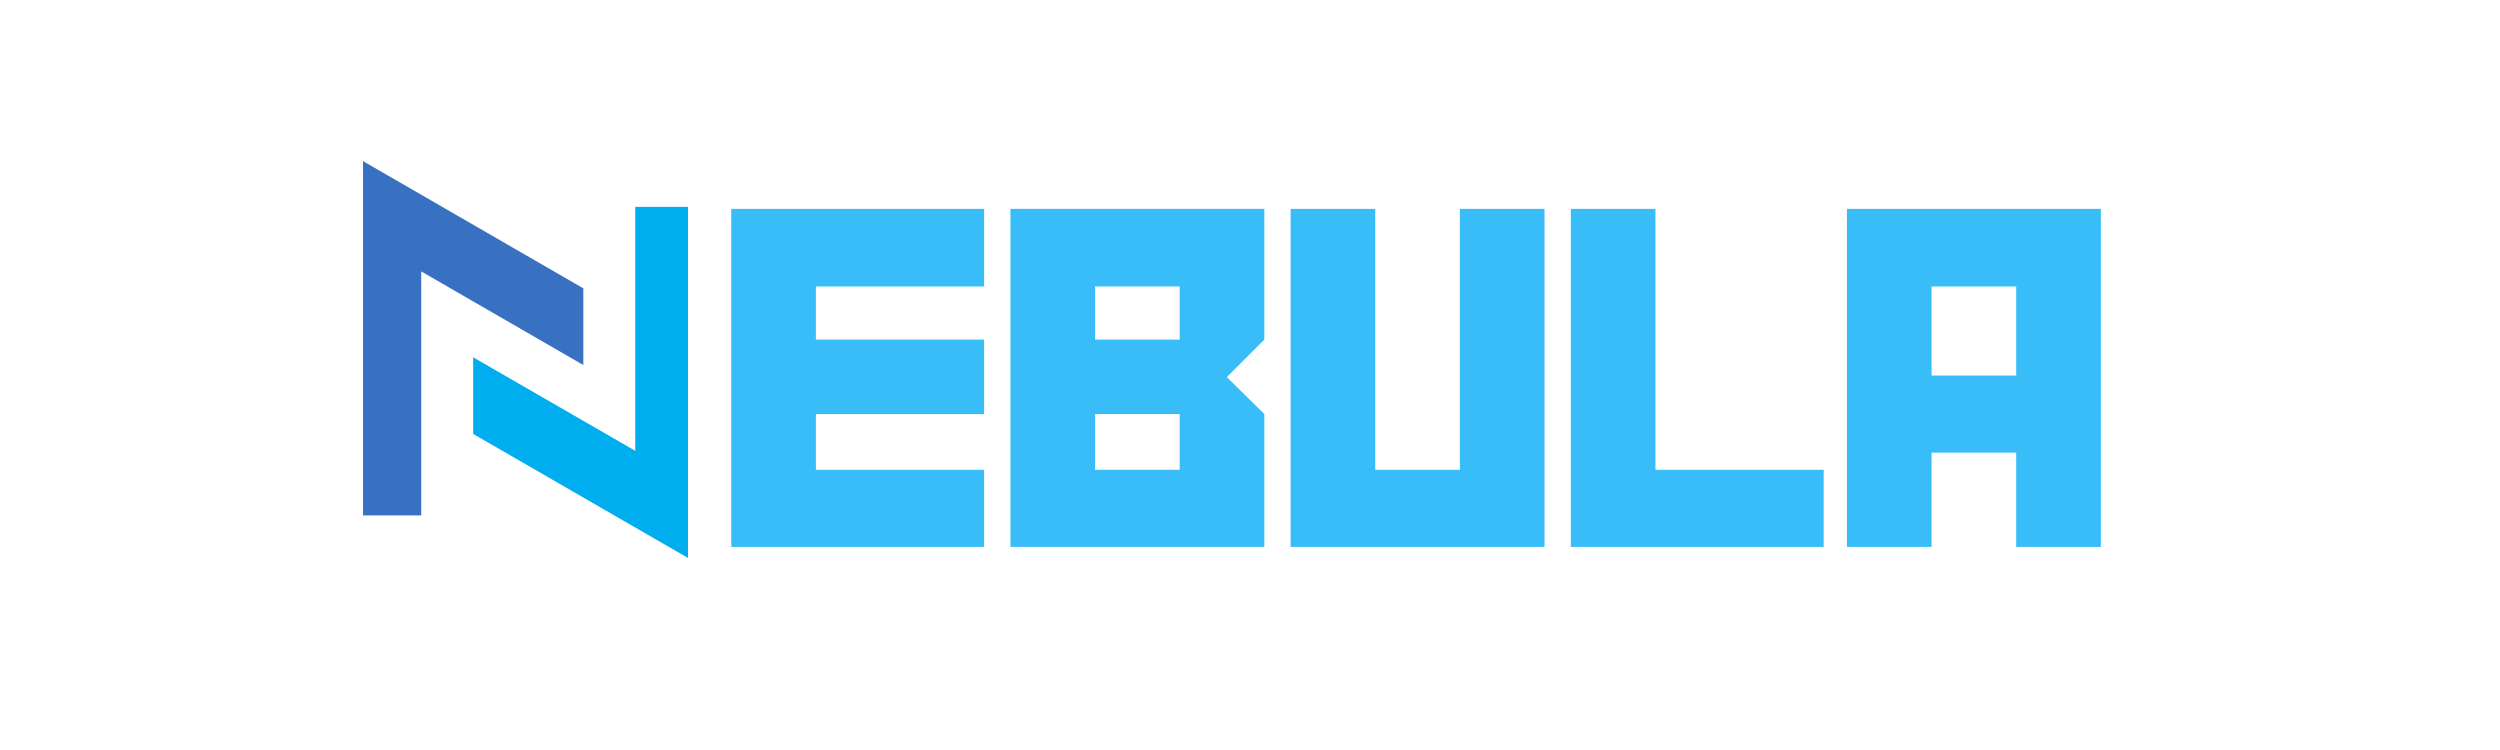 <svg xmlns="http://www.w3.org/2000/svg" xmlns:xlink="http://www.w3.org/1999/xlink" width="200" zoomAndPan="magnify" viewBox="0 0 150 45" height="60" preserveAspectRatio="xMidYMid meet" version="1.0"><defs><g/><clipPath id="da27d827c8"><path d="M 28 12 L 41.281 12 L 41.281 33.672 L 28 33.672 Z M 28 12 " clip-rule="nonzero"/></clipPath><clipPath id="b8e3352e0c"><path d="M 21.781 9.672 L 35 9.672 L 35 31 L 21.781 31 Z M 21.781 9.672 " clip-rule="nonzero"/></clipPath></defs><g fill="#38bdf8" fill-opacity="1"><g transform="translate(43.078, 32.814)"><g><path d="M 15.969 0 L 15.969 -4.625 L 5.875 -4.625 L 5.875 -7.969 L 15.969 -7.969 L 15.969 -12.438 L 5.875 -12.438 L 5.875 -15.625 L 15.969 -15.625 L 15.969 -20.281 L 0.797 -20.281 L 0.797 0 Z M 15.969 0 "/></g></g></g><g fill="#38bdf8" fill-opacity="1"><g transform="translate(59.829, 32.814)"><g><path d="M 16.031 0 L 16.031 -7.969 L 13.781 -10.188 L 16.031 -12.438 L 16.031 -20.281 L 0.797 -20.281 L 0.797 0 Z M 10.953 -12.438 L 5.875 -12.438 L 5.875 -15.625 L 10.953 -15.625 Z M 10.953 -4.625 L 5.875 -4.625 L 5.875 -7.969 L 10.953 -7.969 Z M 10.953 -4.625 "/></g></g></g><g fill="#38bdf8" fill-opacity="1"><g transform="translate(76.64, 32.814)"><g><path d="M 16.031 0 L 16.031 -20.281 L 10.953 -20.281 L 10.953 -4.625 L 5.875 -4.625 L 5.875 -20.281 L 0.797 -20.281 L 0.797 0 Z M 16.031 0 "/></g></g></g><g fill="#38bdf8" fill-opacity="1"><g transform="translate(93.452, 32.814)"><g><path d="M 15.969 0 L 15.969 -4.625 L 5.875 -4.625 L 5.875 -20.281 L 0.797 -20.281 L 0.797 0 Z M 15.969 0 "/></g></g></g><g fill="#38bdf8" fill-opacity="1"><g transform="translate(110.02, 32.814)"><g><path d="M 16.031 0 L 16.031 -20.281 L 0.797 -20.281 L 0.797 0 L 5.875 0 L 5.875 -5.656 L 10.953 -5.656 L 10.953 0 Z M 10.953 -10.281 L 5.875 -10.281 L 5.875 -15.625 L 10.953 -15.625 Z M 10.953 -10.281 "/></g></g></g><g clip-path="url(#da27d827c8)"><path fill="#00adef" d="M 38.117 27.051 L 28.391 21.438 L 28.391 26.035 L 41.609 33.668 L 41.609 12.414 L 38.117 12.414 L 38.117 27.051 " fill-opacity="1" fill-rule="nonzero"/></g><g clip-path="url(#b8e3352e0c)"><path fill="#3871c1" d="M 21.781 9.668 L 21.781 30.922 L 25.273 30.922 L 25.273 16.285 L 35 21.902 L 35 17.301 L 21.781 9.668 " fill-opacity="1" fill-rule="nonzero"/></g></svg>